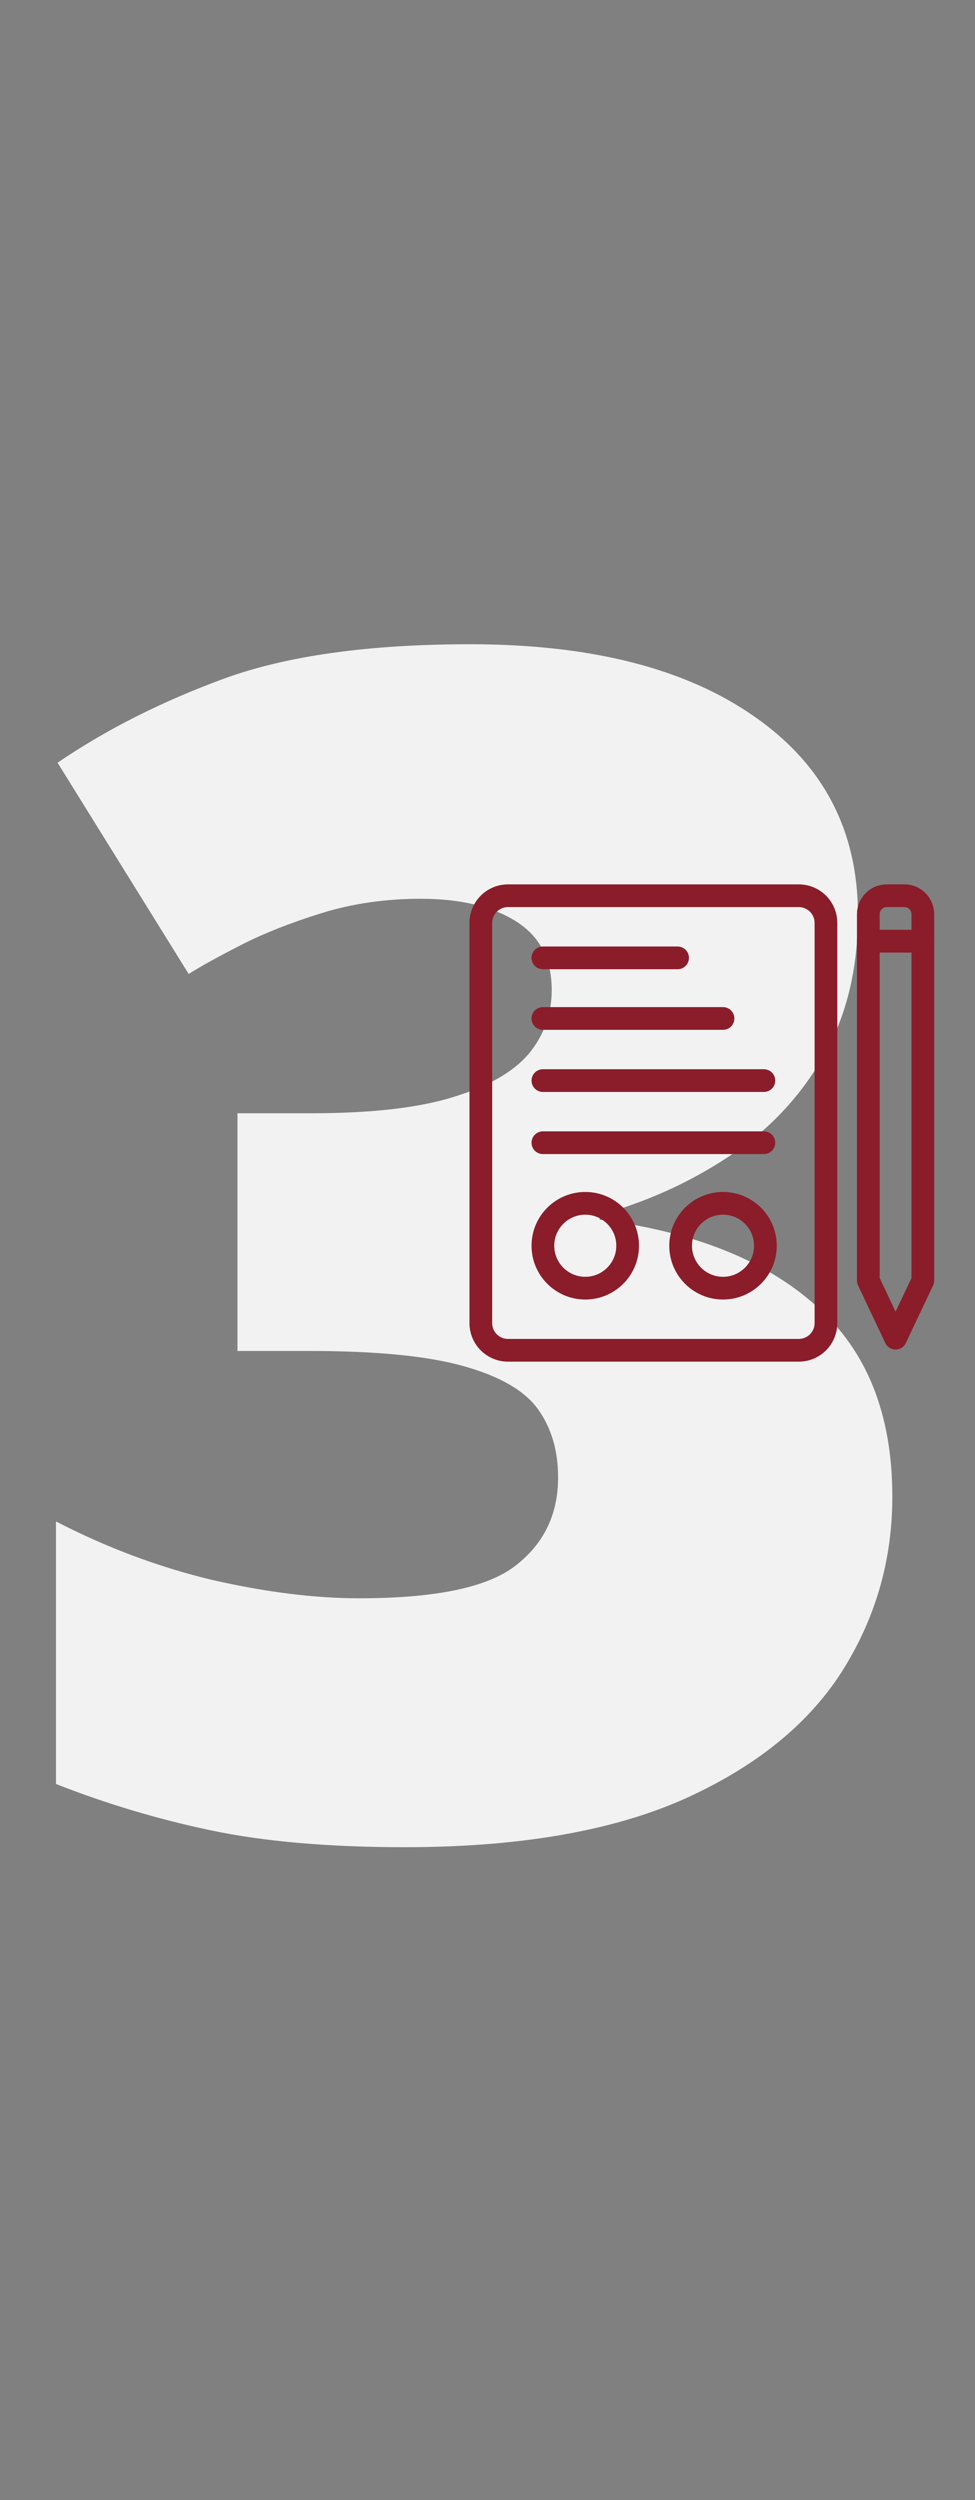 <?xml version="1.0" encoding="UTF-8"?> <svg xmlns="http://www.w3.org/2000/svg" width="73" height="187" viewBox="0 0 73 187" fill="none"><rect x="0" y="0" width="73" height="187" fill="#808080" stroke="none"/> <g clip-path="url(#clip0_4_66)"> <path d="M64.236 68.424C64.236 72.575 63.338 76.167 61.542 79.2C59.786 82.193 57.431 84.648 54.478 86.564C51.565 88.479 48.372 89.916 44.9 90.874V91.233C51.884 92.111 57.272 94.246 61.063 97.639C64.895 100.991 66.811 105.761 66.811 111.947C66.811 116.736 65.533 121.126 62.979 125.117C60.425 129.068 56.454 132.241 51.066 134.636C45.678 136.991 38.753 138.168 30.292 138.168C24.625 138.168 19.796 137.749 15.805 136.911C11.814 136.073 7.942 134.915 4.191 133.439V113.803C7.982 115.758 11.873 117.215 15.864 118.173C19.895 119.091 23.567 119.55 26.88 119.55C32.627 119.55 36.538 118.732 38.614 117.095C40.729 115.459 41.786 113.264 41.786 110.51C41.786 108.514 41.288 106.818 40.29 105.421C39.292 104.024 37.436 102.947 34.722 102.189C32.048 101.43 28.197 101.051 23.168 101.051H17.78V83.271H23.288C27.758 83.271 31.29 82.872 33.884 82.073C36.518 81.275 38.414 80.198 39.572 78.841C40.729 77.444 41.308 75.847 41.308 74.052C41.308 71.737 40.41 70.02 38.614 68.903C36.818 67.785 34.443 67.227 31.49 67.227C28.855 67.227 26.381 67.586 24.066 68.304C21.751 69.023 19.736 69.821 18.02 70.699C16.303 71.577 15.006 72.295 14.128 72.854L4.31 57.05C7.942 54.575 12.093 52.48 16.762 50.764C21.472 49.047 27.618 48.189 35.201 48.189C44.221 48.189 51.305 49.985 56.454 53.577C61.642 57.169 64.236 62.118 64.236 68.424Z" fill="#F2F2F2"></path> <path d="M59.8 101H38.04C36.907 101 36 100.093 36 98.96V69.04C36 67.907 36.907 67 38.04 67H59.8C60.933 67 61.84 67.907 61.84 69.04V98.96C61.84 100.093 60.933 101 59.8 101Z" stroke="#8A1D29" stroke-width="1.7" stroke-miterlimit="10" stroke-linecap="round" stroke-linejoin="round"></path> <path d="M40.647 71.647H50.733" stroke="#8A1D29" stroke-width="1.7" stroke-miterlimit="10" stroke-linecap="round" stroke-linejoin="round"></path> <path d="M40.647 76.18H54.133" stroke="#8A1D29" stroke-width="1.7" stroke-miterlimit="10" stroke-linecap="round" stroke-linejoin="round"></path> <path d="M40.647 80.827H57.193" stroke="#8A1D29" stroke-width="1.7" stroke-miterlimit="10" stroke-linecap="round" stroke-linejoin="round"></path> <path d="M40.647 85.473H57.193" stroke="#8A1D29" stroke-width="1.7" stroke-miterlimit="10" stroke-linecap="round" stroke-linejoin="round"></path> <path d="M69.093 70.4V95.787L67.053 100.093L65.013 95.787V70.4H69.093Z" stroke="#8A1D29" stroke-width="1.7" stroke-miterlimit="10" stroke-linecap="round" stroke-linejoin="round"></path> <path d="M65.013 70.4V68.36C65.013 67.68 65.58 67 66.373 67H67.733C68.527 67 69.093 67.68 69.093 68.36V70.4H65.013Z" stroke="#8A1D29" stroke-width="1.7" stroke-miterlimit="10" stroke-linecap="round" stroke-linejoin="round"></path> <path d="M43.82 96.353C45.572 96.353 46.993 94.933 46.993 93.18C46.993 91.428 45.572 90.007 43.82 90.007C42.067 90.007 40.647 91.428 40.647 93.18C40.647 94.933 42.067 96.353 43.82 96.353Z" stroke="#8A1D29" stroke-width="1.7" stroke-miterlimit="10" stroke-linecap="round" stroke-linejoin="round"></path> <path d="M54.133 96.353C55.886 96.353 57.307 94.933 57.307 93.18C57.307 91.428 55.886 90.007 54.133 90.007C52.381 90.007 50.96 91.428 50.96 93.18C50.96 94.933 52.381 96.353 54.133 96.353Z" stroke="#8A1D29" stroke-width="1.7" stroke-miterlimit="10" stroke-linecap="round" stroke-linejoin="round"></path> </g> <defs> <clipPath id="clip0_4_66"> <rect width="73" height="187" fill="white"></rect> </clipPath> </defs> </svg> 
